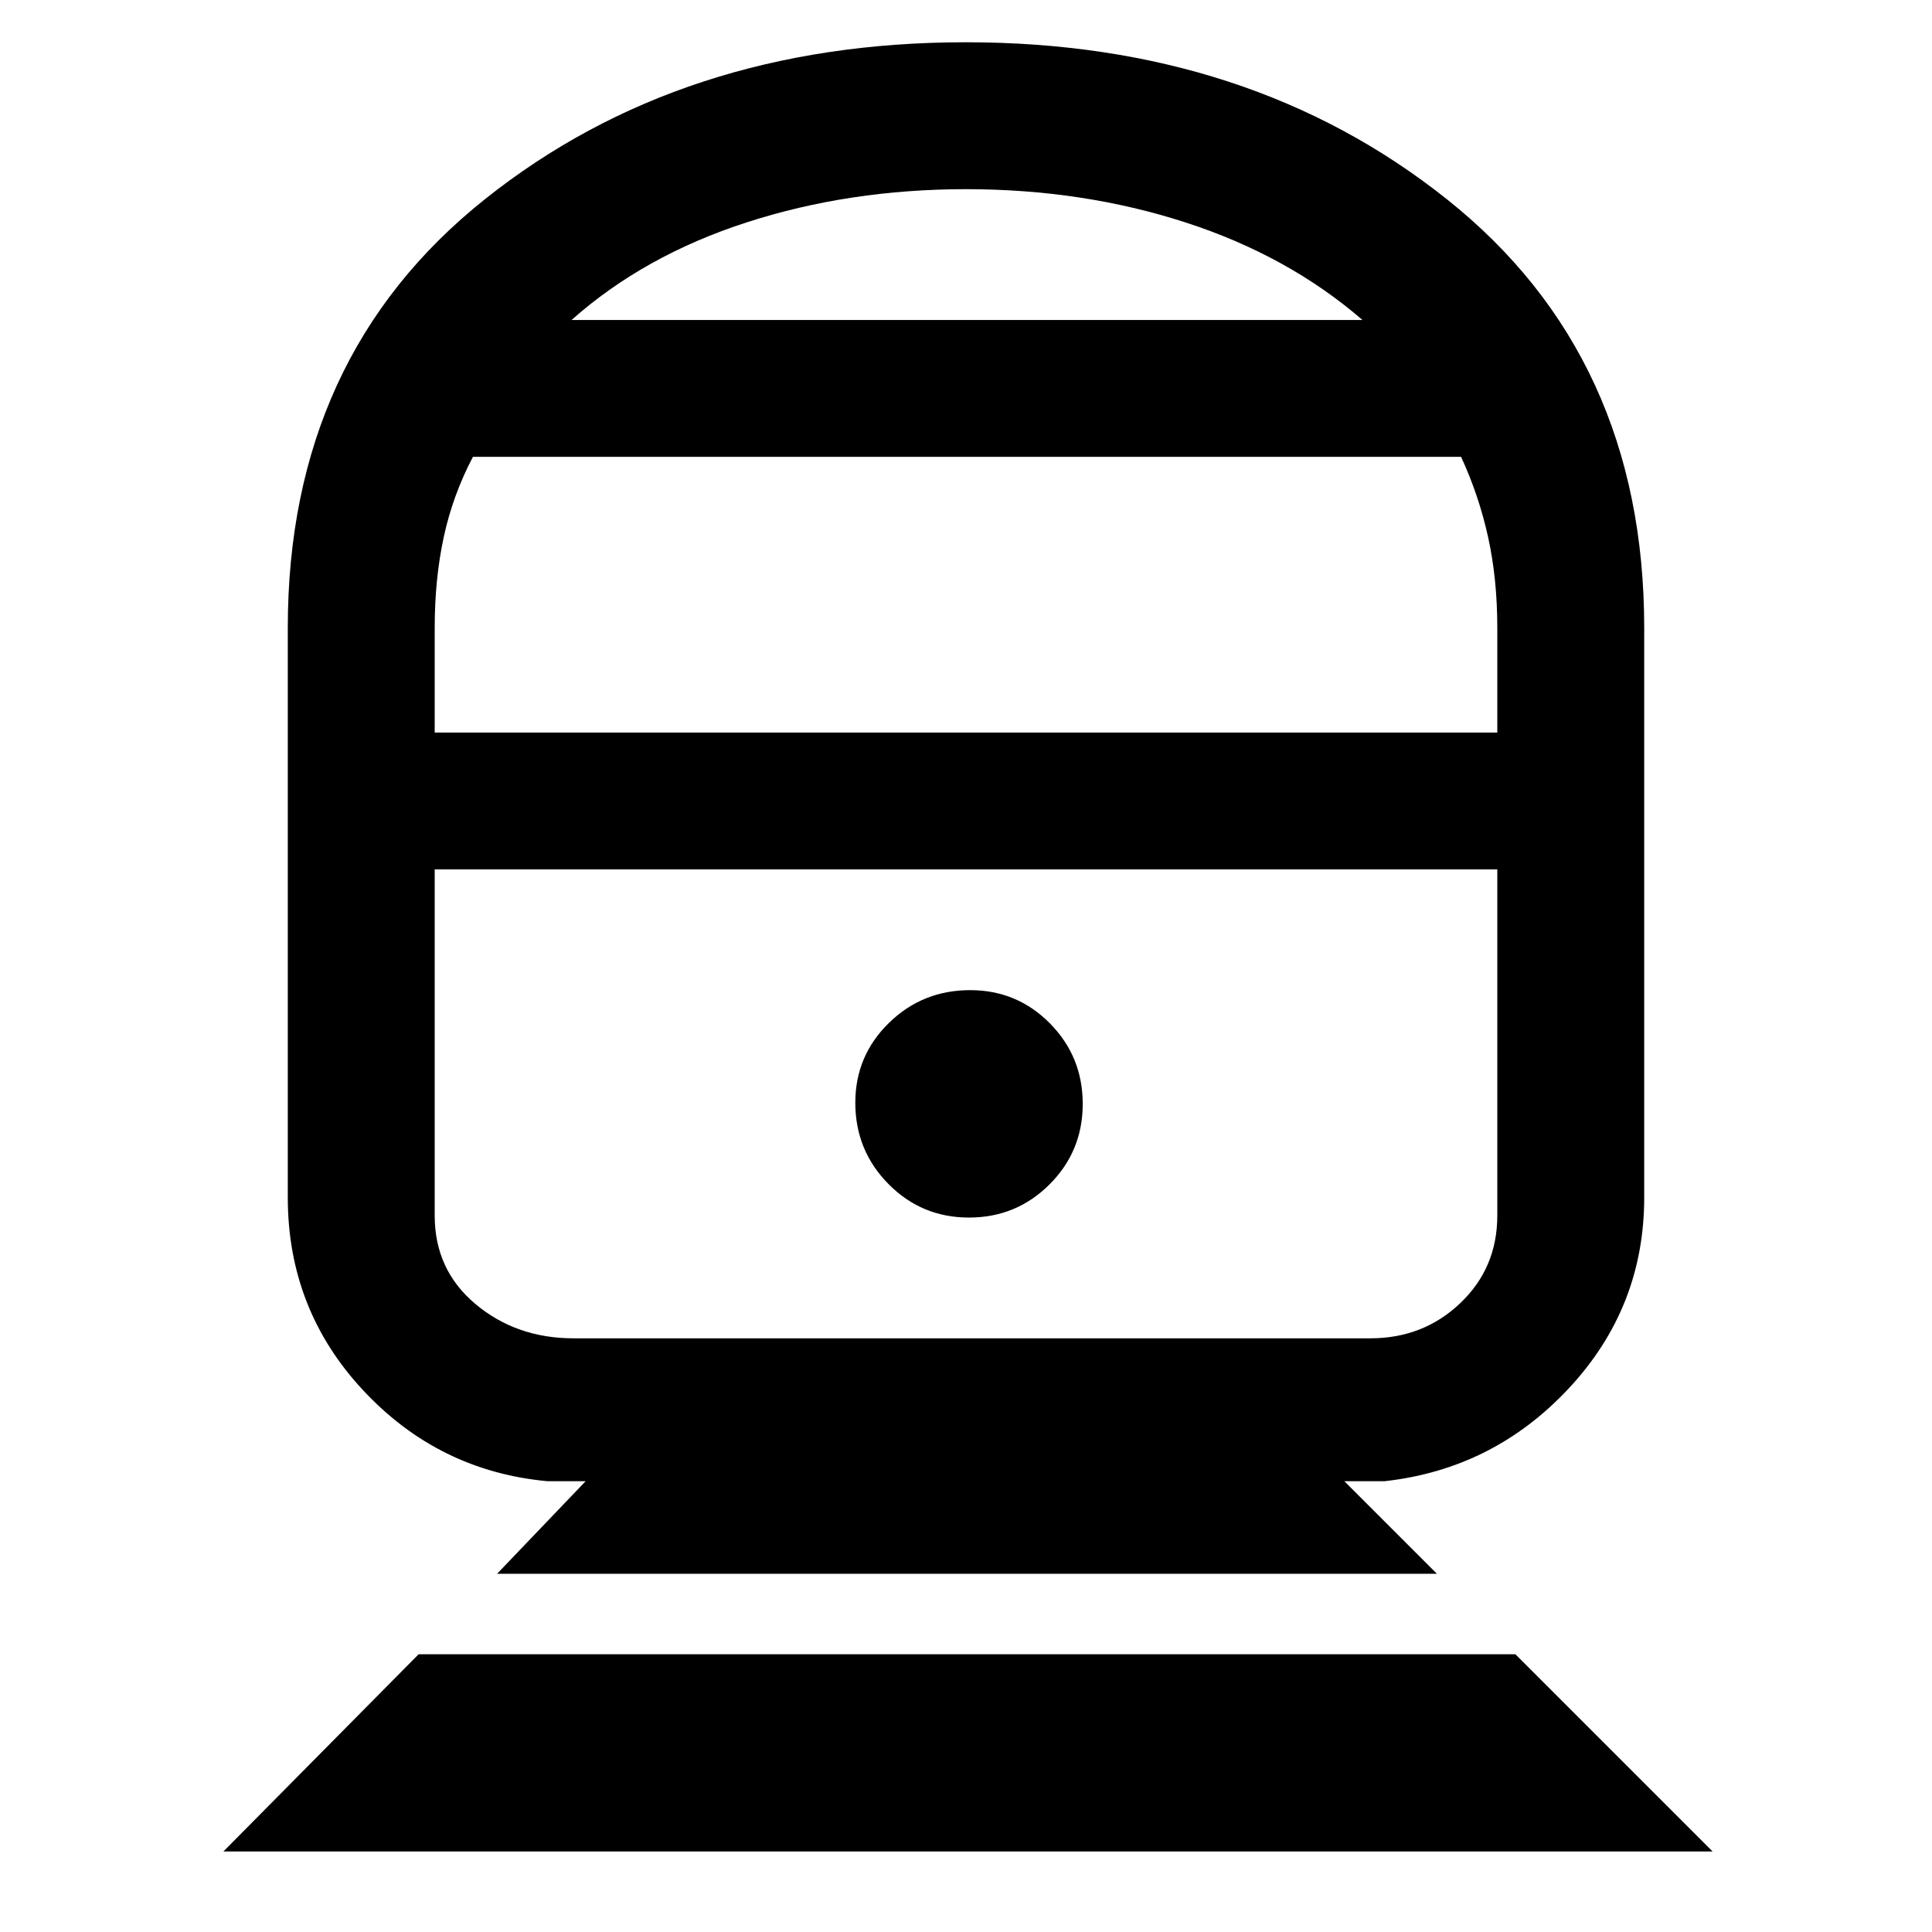<svg xmlns="http://www.w3.org/2000/svg" height="48" viewBox="0 -960 960 960" width="48"><path d="m111-40 97-98h545l98 98H111Zm136-138 44-46h-19q-54.1-5-91.55-45.16Q143-309.31 143-365v-283q0-134.91 97.88-212.96 97.88-78.04 239-78.04T719-860.96q98 78.05 98 212.96v283q0 54.69-37.45 94.84Q742.1-230 688-224h-20l46 46H247Zm38-117h396q26.25 0 44.63-17.5Q744-330 744-356v-172H216v172q0 27 20.29 44T285-295Zm196.47-60q23.53 0 40.03-16.47t16.5-40q0-23.53-16.32-40.03-16.31-16.5-39.62-16.5-23.73 0-40.39 16.32Q425-435.37 425-412.06q0 23.73 16.47 40.39 16.47 16.67 40 16.67ZM216-596h528v-52q0-24.32-4.56-45.06Q734.88-713.79 726-733H235q-10 19-14.5 39.84Q216-672.32 216-648v52Zm68-205h393q-37-32-88-48.5T480-866q-58 0-109 16.5T284-801Zm196 273Zm0-273Z"/></svg>